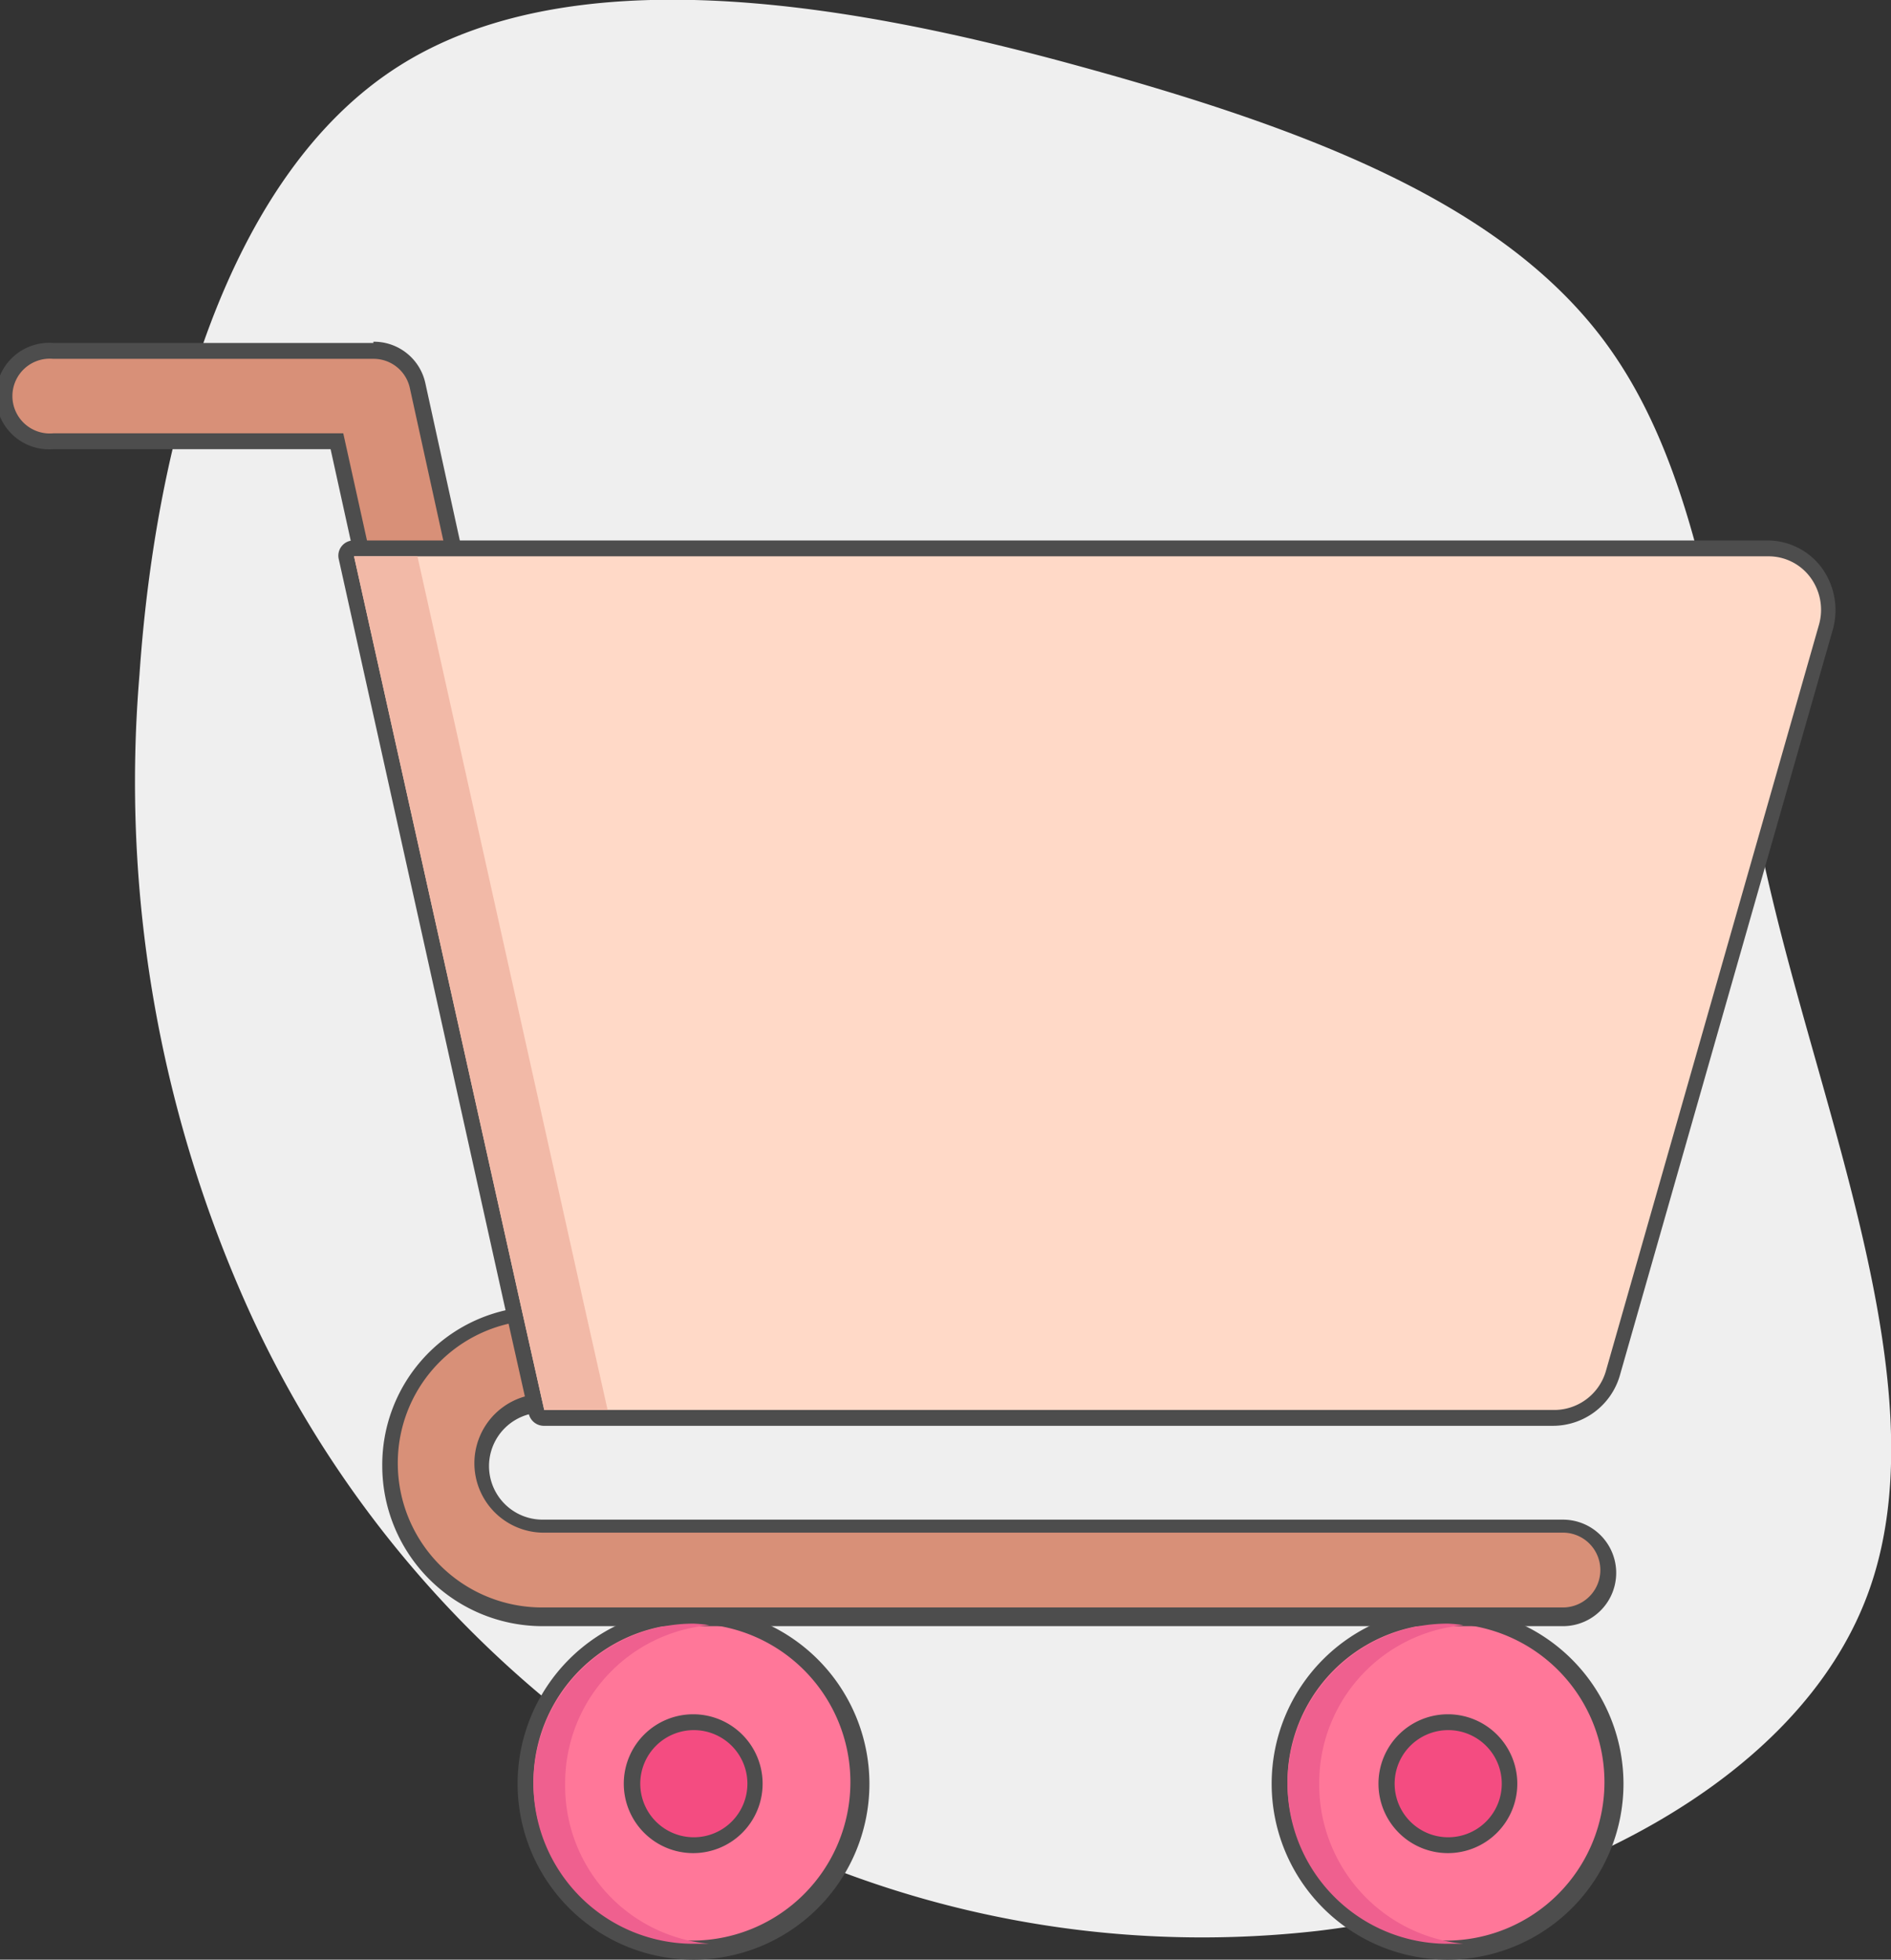 
<svg xmlns="http://www.w3.org/2000/svg" viewBox="0 0 59.66 61.82"><rect x="0" y="0" width="59.66" height="61.82" fill="#333333" stroke="none"/><defs><style>.cls-1{fill:#efefef;}.cls-2{fill:#f79;}.cls-3{fill:#4d4d4d;}.cls-4{fill:#f44c81;}.cls-5{fill:#d89078;}.cls-6{fill:#ffd9c7;}.cls-7{fill:#f2b9a7;}.cls-8{fill:#ef608f;}</style></defs><title>Cart 2</title><g id="Layer_2" data-name="Layer 2"><g id="Layer_1-2" data-name="Layer 1"><path class="cls-1" d="M7.9,41.44A40.45,40.45,0,0,1,4.4,21.29c.51-7.46,2.76-15.72,8.13-19.17S26.37,0,33.73,2s13.61,4.34,16.9,8.78,3.62,10.89,5.43,18.16,5.07,15.38,2.87,21.34S49.1,60,41.6,60.91a32.32,32.32,0,0,1-20.7-4.64A34.46,34.46,0,0,1,7.9,41.44Z"/><path class="cls-2" d="M21.88,61.57a5.3,5.3,0,1,1,5.3-5.3A5.31,5.31,0,0,1,21.88,61.57Z"/><path class="cls-3" d="M21.88,51.22a5,5,0,1,1-5.05,5.05,5,5,0,0,1,5.05-5.05m0-.5a5.55,5.55,0,1,0,5.55,5.55,5.56,5.56,0,0,0-5.55-5.55Z"/><path class="cls-4" d="M21.88,58.2a1.94,1.94,0,1,1,1.93-1.93A1.93,1.93,0,0,1,21.88,58.2Z"/><path class="cls-3" d="M21.88,54.58a1.69,1.69,0,1,1-1.68,1.69,1.69,1.69,0,0,1,1.68-1.69m0-.5a2.19,2.19,0,1,0,2.18,2.19,2.19,2.19,0,0,0-2.18-2.19Z"/><path class="cls-2" d="M45.67,61.57A5.3,5.3,0,1,1,51,56.27,5.31,5.31,0,0,1,45.67,61.57Z"/><path class="cls-3" d="M45.67,51.22a5,5,0,1,1-5.05,5.05,5,5,0,0,1,5.05-5.05m0-.5a5.55,5.55,0,1,0,5.55,5.55,5.56,5.56,0,0,0-5.55-5.55Z"/><circle class="cls-4" cx="45.67" cy="56.27" r="1.93"/><path class="cls-3" d="M45.67,54.58A1.69,1.69,0,1,1,44,56.27a1.69,1.69,0,0,1,1.68-1.69m0-.5a2.19,2.19,0,1,0,2.19,2.19,2.19,2.19,0,0,0-2.19-2.19Z"/><path class="cls-5" d="M17.1,51a4.81,4.81,0,0,1-4.8-4.79,4.75,4.75,0,0,1,4.16-4.73l.07,0a1.91,1.91,0,0,1,.57-.05,1.35,1.35,0,0,1,.59.14.26.26,0,0,1,.13.31L17,44.08a.25.25,0,0,1-.21.16,1.94,1.94,0,0,0,.27,3.86H49.31a1.43,1.43,0,0,1,0,2.86Z"/><path class="cls-3" d="M17.1,41.62a1,1,0,0,1,.48.12L16.8,44a2.19,2.19,0,0,0,.3,4.35H49.31a1.18,1.18,0,0,1,0,2.36H17.1a4.55,4.55,0,0,1-4.55-4.55,4.51,4.51,0,0,1,3.94-4.48l.1,0a1.88,1.88,0,0,1,.51,0m0-.5a2.06,2.06,0,0,0-.67.07h0a5,5,0,0,0-4.37,5,5.06,5.06,0,0,0,5.05,5.05H49.31a1.68,1.68,0,0,0,0-3.36H17.1a1.69,1.69,0,0,1-.24-3.36.49.49,0,0,0,.41-.33l.78-2.26a.5.5,0,0,0-.24-.61,1.65,1.65,0,0,0-.71-.17Z"/><path class="cls-5" d="M14.3,18.73a.18.18,0,0,1-.1,0c-1.76-.78-2.44-1.11-2.7-1.25a.27.27,0,0,1-.13-.17l-.74-3.37h-9a1.43,1.43,0,1,1,0-2.85h10.1a1.42,1.42,0,0,1,1.4,1.12l1.37,6.24a.27.27,0,0,1-.09.25A.28.28,0,0,1,14.3,18.73Z"/><path class="cls-3" d="M11.78,11.32a1.17,1.17,0,0,1,1.15.92l1.37,6.24c-1.79-.79-2.45-1.11-2.68-1.24l-.79-3.57H1.68a1.18,1.18,0,1,1,0-2.35h10.1m0-.5H1.68a1.68,1.68,0,1,0,0,3.35h8.75l.7,3.18a.49.49,0,0,0,.25.33c.26.14.95.47,2.72,1.26a.48.48,0,0,0,.2,0,.46.46,0,0,0,.32-.11.49.49,0,0,0,.17-.49l-1.37-6.25a1.66,1.66,0,0,0-1.64-1.31Z"/><path class="cls-6" d="M17.17,44.73a.26.26,0,0,1-.25-.19l-.74-3.3L10.93,17.6a.23.23,0,0,1,.05-.21.25.25,0,0,1,.19-.09h44.6a1.9,1.9,0,0,1,1.55.77,2,2,0,0,1,.31,1.7L50.9,43.34A1.94,1.94,0,0,1,49,44.73Z"/><path class="cls-3" d="M55.78,17.55a1.64,1.64,0,0,1,1.34.67,1.72,1.72,0,0,1,.27,1.48L50.66,43.27A1.7,1.7,0,0,1,49,44.48H17.17l-.74-3.3L11.17,17.55H55.78m0-.5H11.17a.48.48,0,0,0-.48.6l5.25,23.64.74,3.3a.49.49,0,0,0,.49.39H49a2.2,2.2,0,0,0,2.1-1.57l6.73-23.57a2.27,2.27,0,0,0-.35-1.92,2.13,2.13,0,0,0-1.74-.87Z"/><polygon class="cls-7" points="13.17 17.55 11.17 17.55 16.43 41.18 17.17 44.48 19.17 44.48 18.43 41.18 13.17 17.55"/><path class="cls-8" d="M17.83,56.27a5,5,0,0,1,4.55-5,4.23,4.23,0,0,0-.5-.05,5.05,5.05,0,1,0,0,10.1c.17,0,.33,0,.5,0A5,5,0,0,1,17.83,56.27Z"/><path class="cls-8" d="M41.62,56.27a5,5,0,0,1,4.55-5,3.85,3.85,0,0,0-.5-.05,5.05,5.05,0,0,0,0,10.1c.18,0,.34,0,.5,0A5.05,5.05,0,0,1,41.62,56.27Z"/></g></g></svg>
